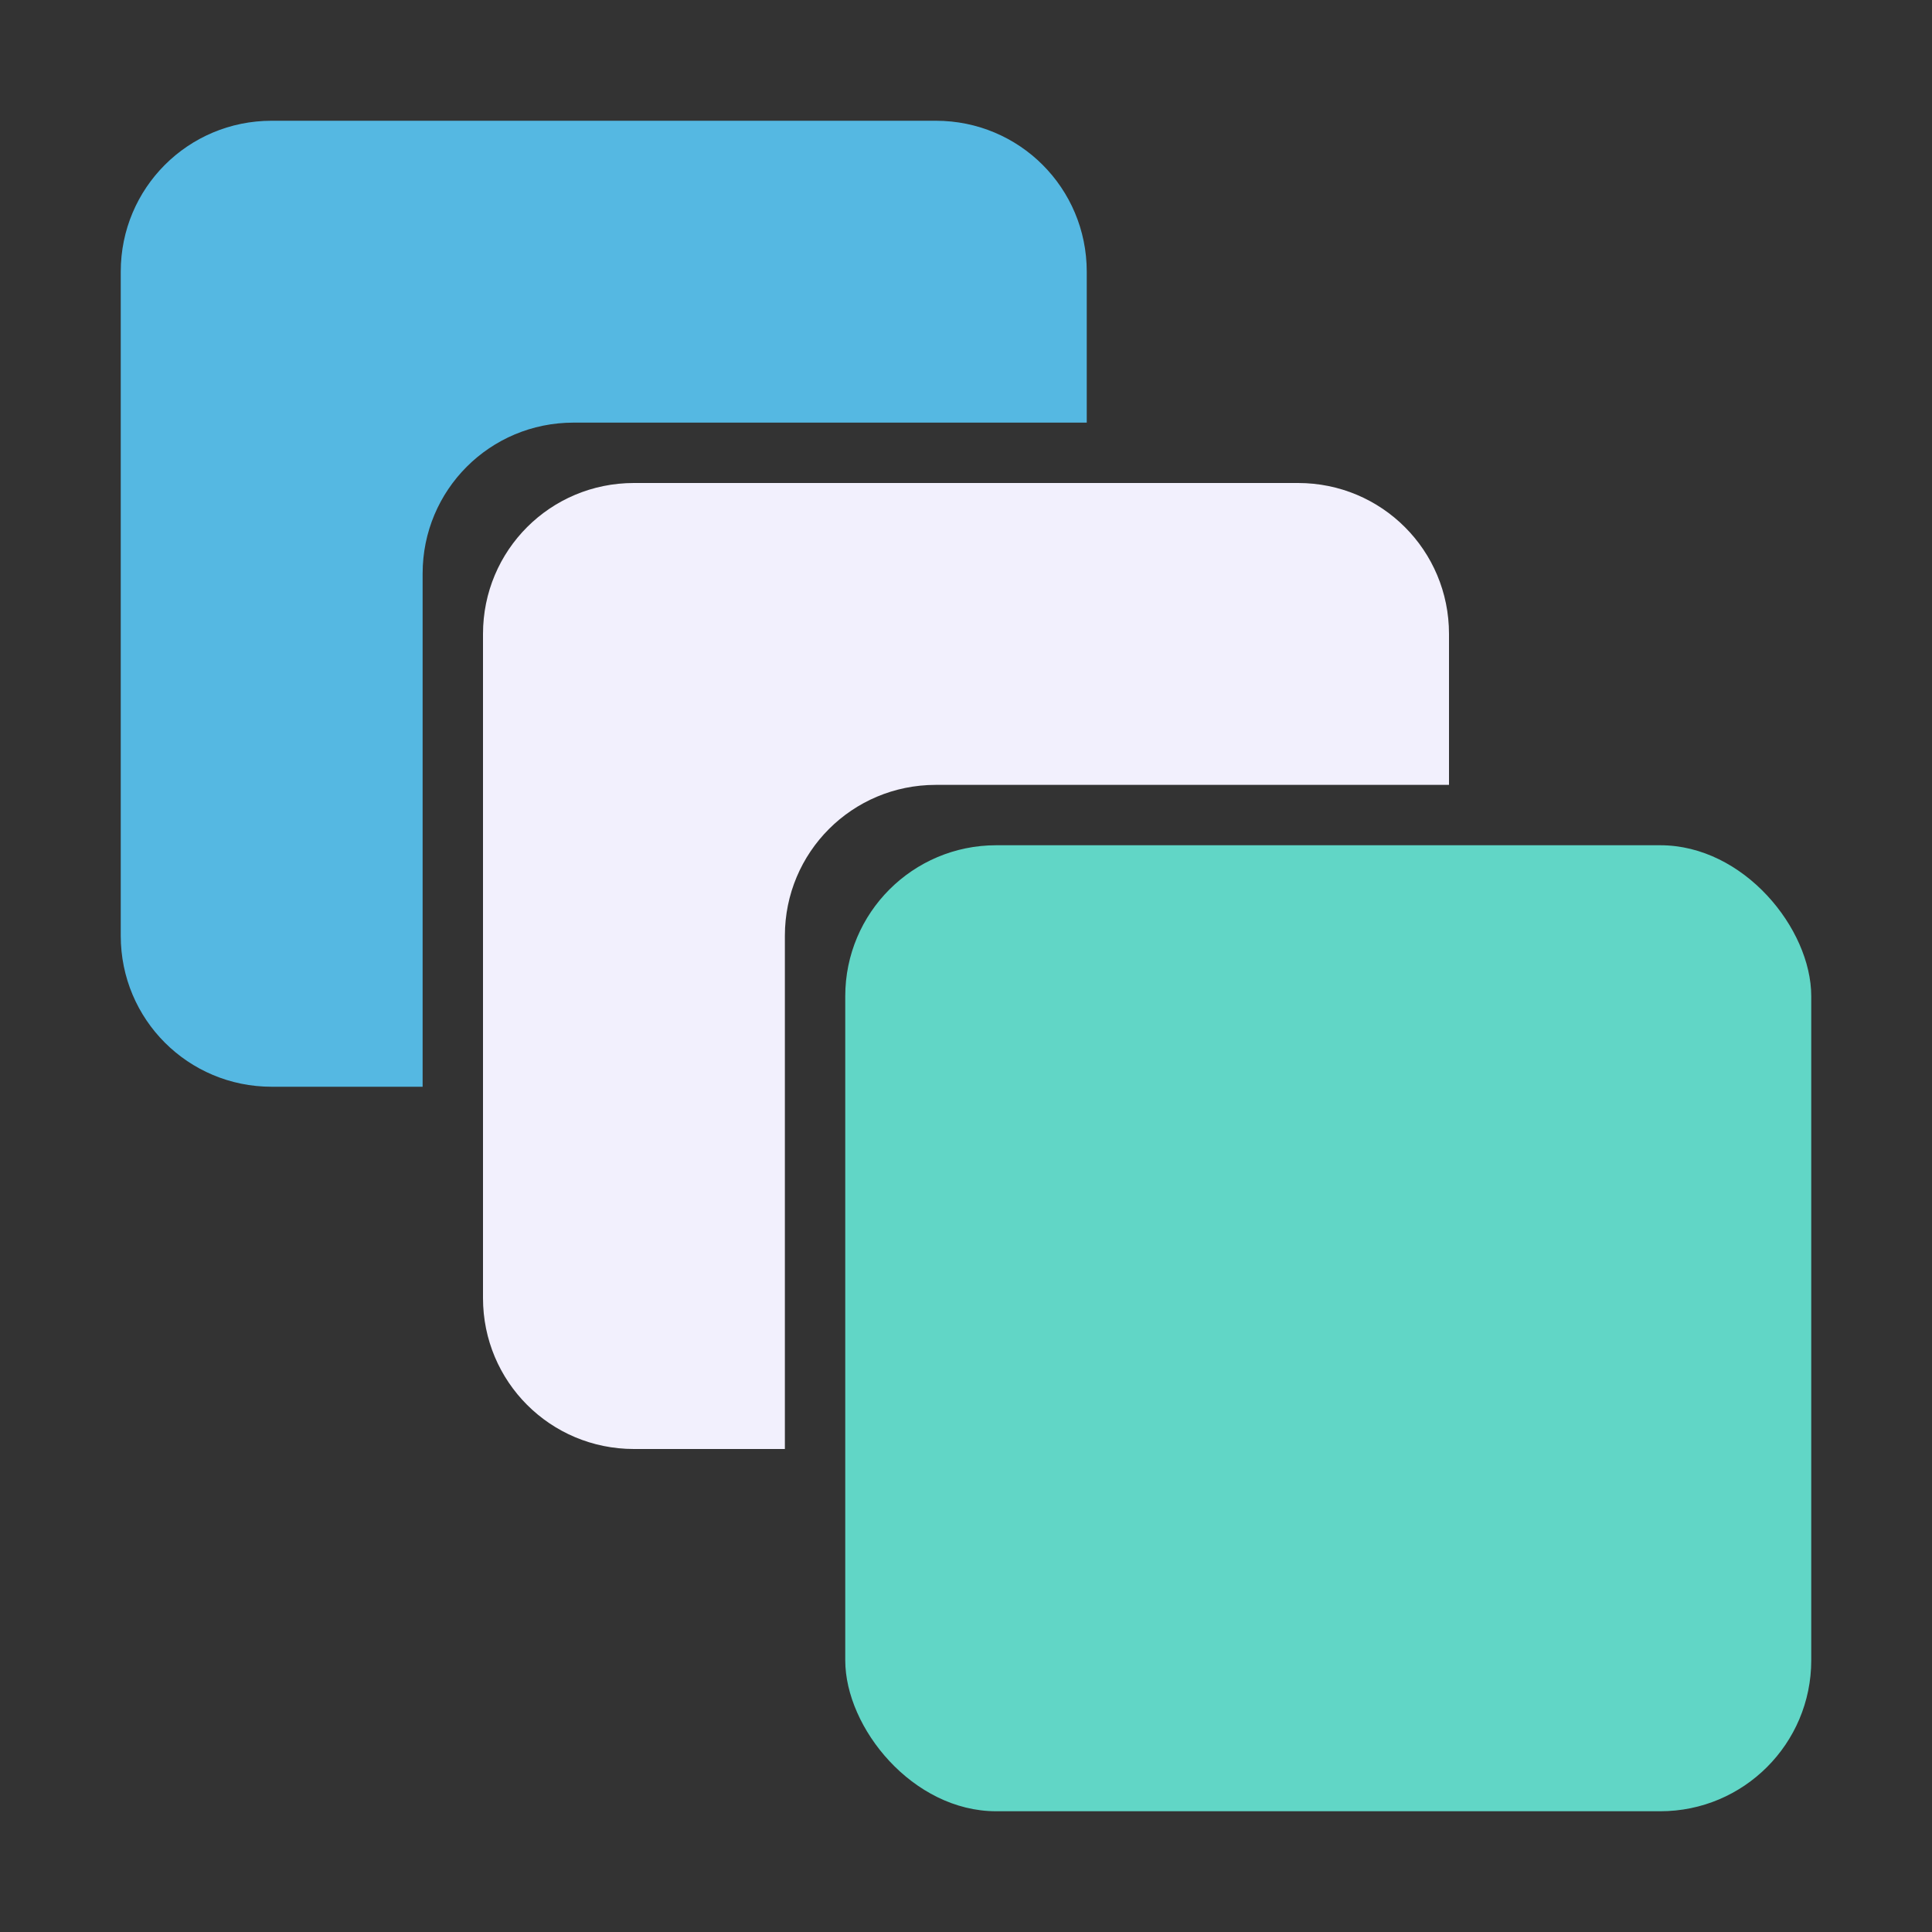 <?xml version="1.0" encoding="UTF-8" standalone="no"?>
<!-- Created with Inkscape (http://www.inkscape.org/) -->

<svg
   width="64"
   height="64"
   viewBox="0 0 64 64"
   version="1.1"
   id="svg5"
   xml:space="preserve"
   sodipodi:docname="deck.svg"
   inkscape:version="1.2.2 (b0a8486541, 2022-12-01)"
   xmlns:inkscape="http://www.inkscape.org/namespaces/inkscape"
   xmlns:sodipodi="http://sodipodi.sourceforge.net/DTD/sodipodi-0.dtd"
   xmlns="http://www.w3.org/2000/svg"
   xmlns:svg="http://www.w3.org/2000/svg"><rect x="0" y="0" width="64" height="64" fill="#333333" stroke="none"/><sodipodi:namedview
     id="namedview7"
     pagecolor="#505050"
     bordercolor="#ffffff"
     borderopacity="1"
     inkscape:showpageshadow="0"
     inkscape:pageopacity="0"
     inkscape:pagecheckerboard="1"
     inkscape:deskcolor="#505050"
     inkscape:document-units="px"
     showgrid="false"
     inkscape:zoom="16"
     inkscape:cx="47.09375"
     inkscape:cy="33.78125"
     inkscape:window-width="2556"
     inkscape:window-height="1387"
     inkscape:window-x="1920"
     inkscape:window-y="49"
     inkscape:window-maximized="1"
     inkscape:current-layer="layer1" /><defs
     id="defs2" /><g
     inkscape:label="Capa 1"
     inkscape:groupmode="layer"
     id="layer1"><path
       id="rect300"
       style="fill:#55b8e2;fill-opacity:1;stroke:#55b8e2;stroke-width:0;stroke-miterlimit:34.1;stroke-dasharray:none;stroke-opacity:1;paint-order:stroke fill markers"
       d="M 9 4 C 6.23 4 4 6.23 4 9 L 4 31 C 4 33.77 6.23 36 9 36 L 14 36 L 14 19 C 14 16.23 16.23 14 19 14 L 36 14 L 36 9 C 36 6.23 33.77 4 31 4 L 9 4 z " /><path
       id="rect300-7"
       style="fill:#f2f0fd;fill-opacity:1;stroke:#55b8e2;stroke-width:0;stroke-miterlimit:34.1;stroke-dasharray:none;stroke-opacity:1;paint-order:stroke fill markers"
       d="M 21 16 C 18.23 16 16 18.23 16 21 L 16 43 C 16 45.77 18.23 48 21 48 L 26 48 L 26 31 C 26 28.23 28.23 26 31 26 L 48 26 L 48 21 C 48 18.23 45.77 16 43 16 L 21 16 z " /><rect
       style="fill:#61d6c6;fill-opacity:1;stroke:#55b8e2;stroke-width:0;stroke-miterlimit:34.1;stroke-dasharray:none;stroke-opacity:1;paint-order:stroke fill markers"
       id="rect300-7-5"
       width="32"
       height="32"
       x="28"
       y="28"
       rx="5"
       ry="5" /></g></svg>
